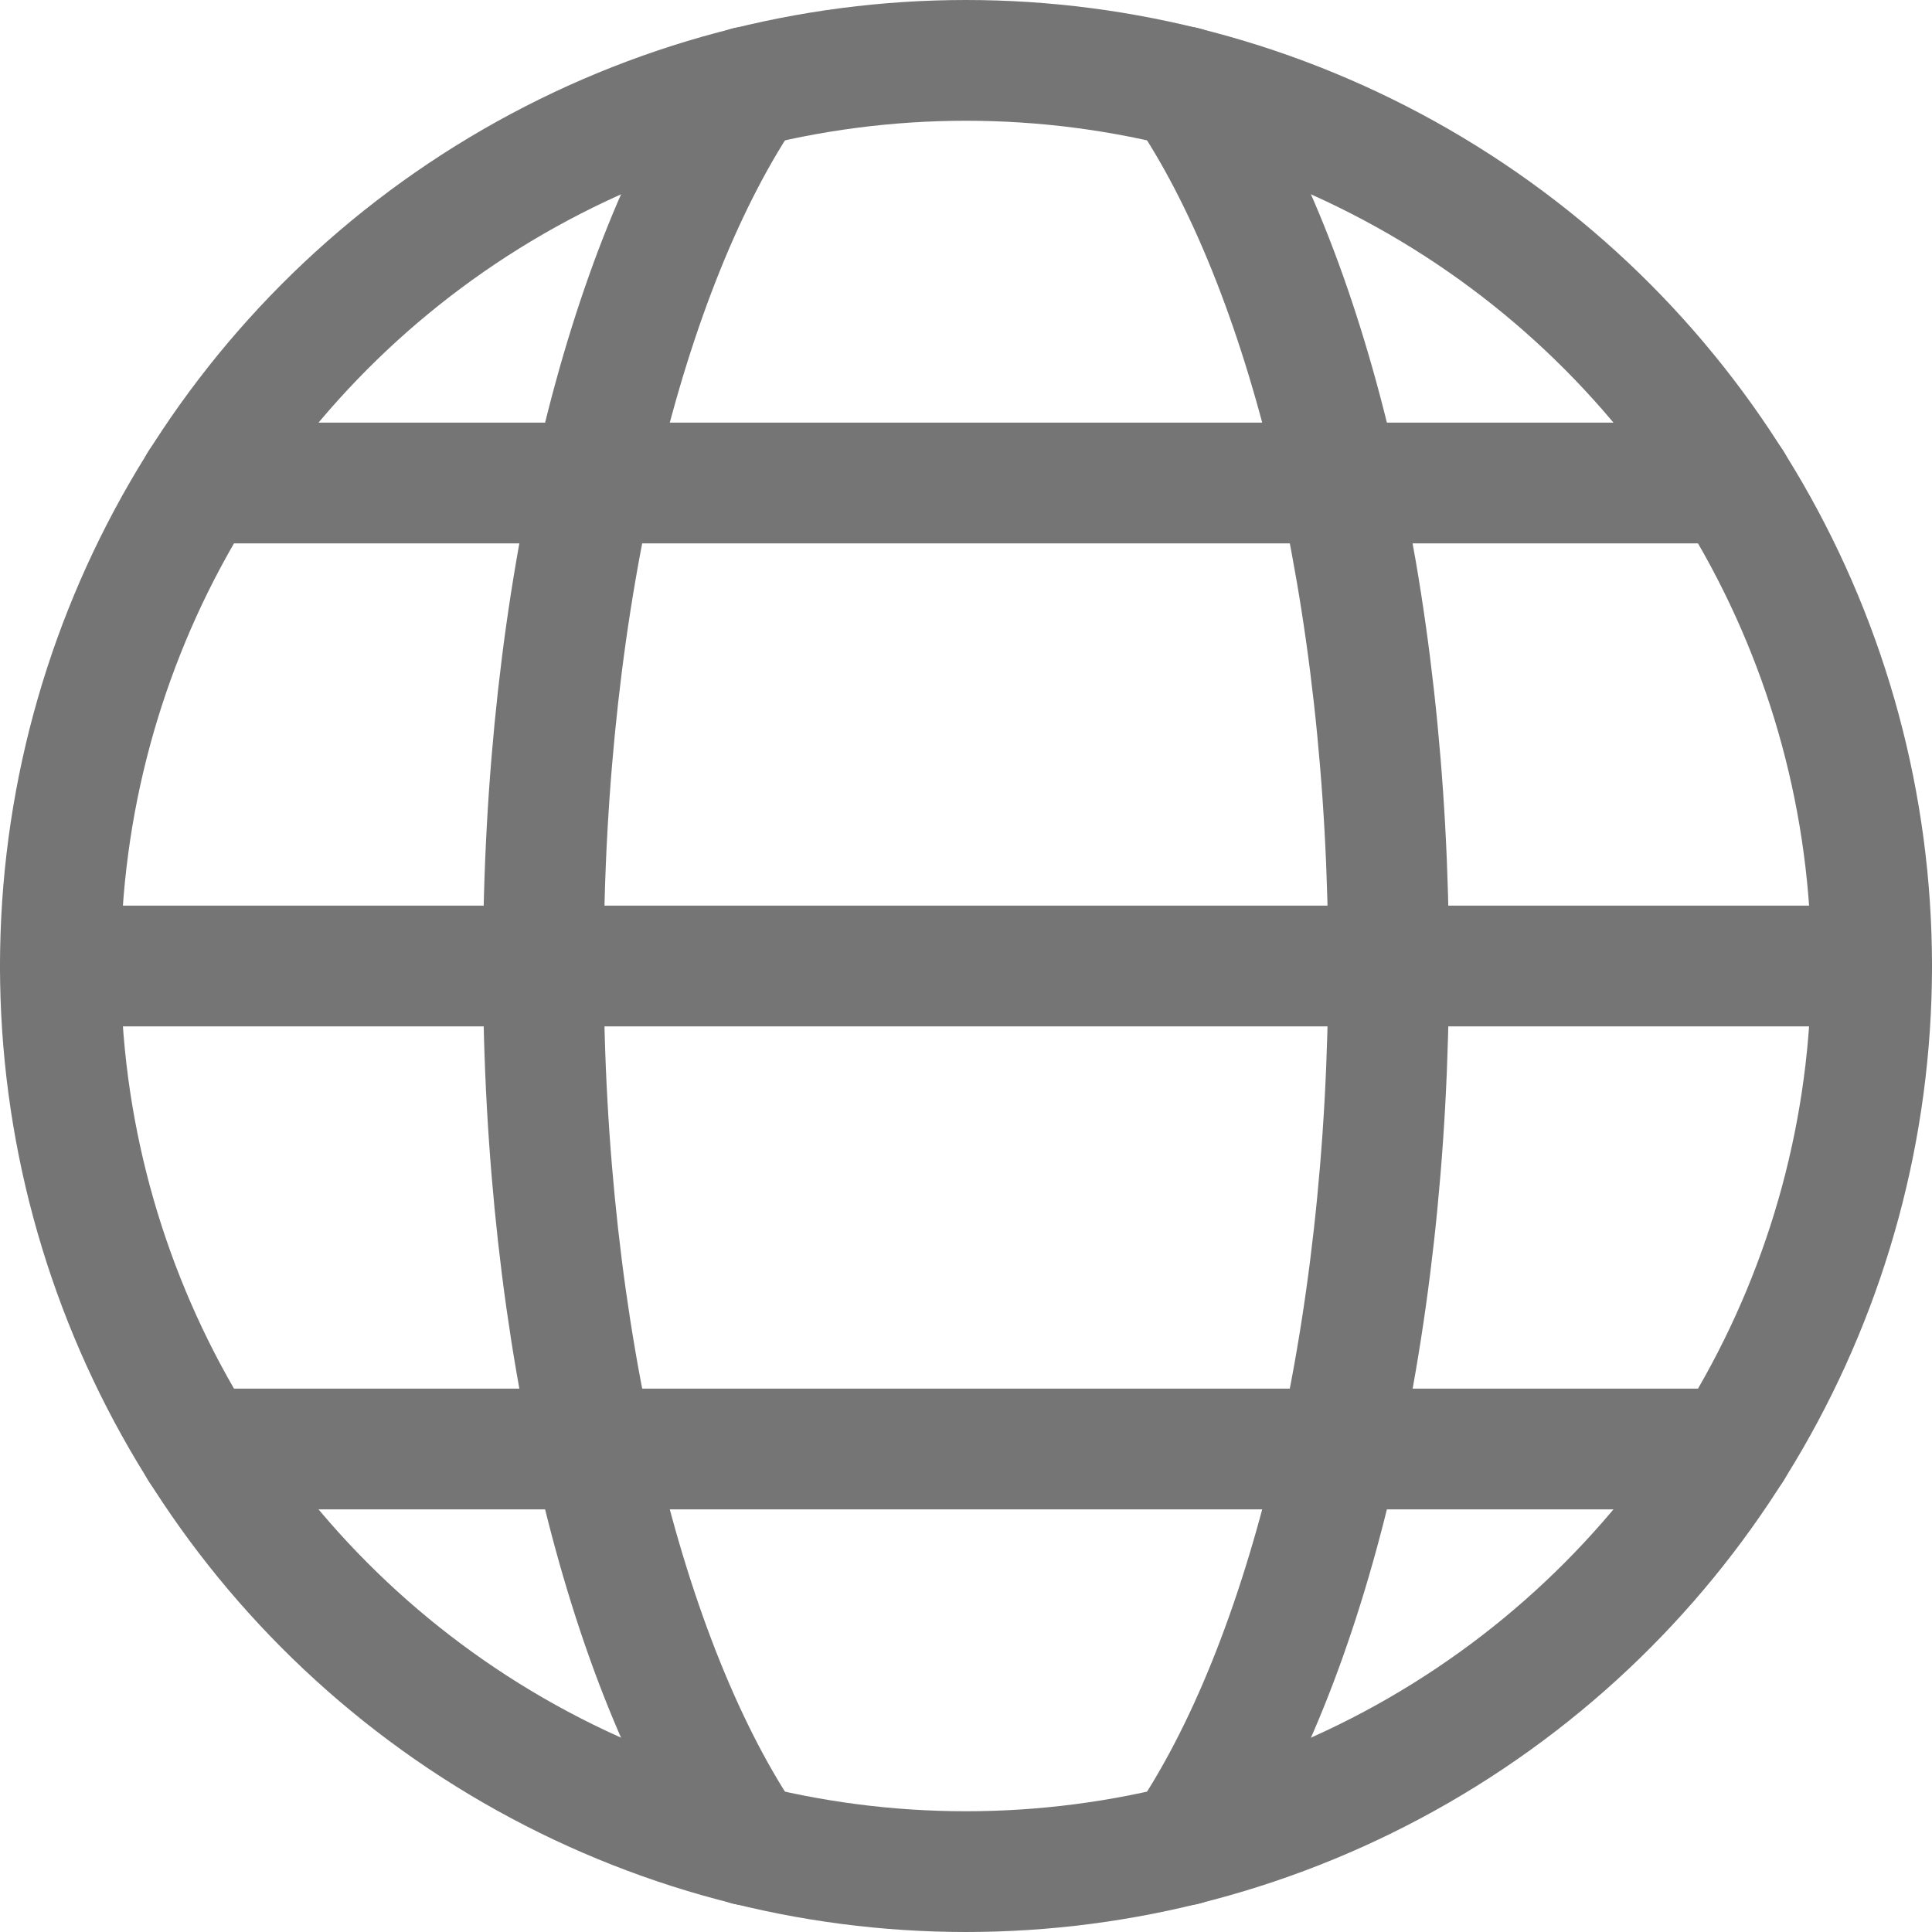 
<svg width="24px" height="24px" viewBox="0 0 24 24" version="1.1" xmlns="http://www.w3.org/2000/svg">
    <title>zepicons-global2</title>
    <g id="Header-&amp;-Footer" stroke="none" stroke-width="1" fill="none" fill-rule="evenodd" opacity="0.54">
        <g id="Header_Desktop" transform="translate(-1292, -28)">
            <g id="ICON-/-Streamline-3.0-Regular-/-earth-3" transform="translate(1292, 28)">
                <polygon id="Shape" points="0 0 24 0 24 24 0 24"></polygon>
                <g id="earth-3" stroke-width="1" fill-rule="evenodd" stroke="#000000" stroke-linecap="round" stroke-linejoin="round">
                    <circle id="Oval" stroke-width="1.5" cx="12" cy="12" r="11.25"></circle>
                    <path d="M9.289,22.921 C7.767,20.689 6.75,16.633 6.75,12 C6.75,7.367 7.767,3.311 9.289,1.079" id="Path" stroke-width="1.5"></path>
                    <line x1="0.75" y1="12" x2="23.25" y2="12" id="Path" stroke-width="1.5"></line>
                    <line x1="2.482" y1="18" x2="21.518" y2="18" id="Path" stroke-width="1.5"></line>
                    <line x1="2.482" y1="6" x2="21.518" y2="6" id="Path" stroke-width="1.5"></line>
                    <path d="M14.711,1.079 C16.233,3.311 17.25,7.367 17.25,12 C17.25,16.633 16.233,20.689 14.711,22.921" id="Path" stroke-width="1.5"></path>
                </g>
            </g>
        </g>
    </g>
</svg>